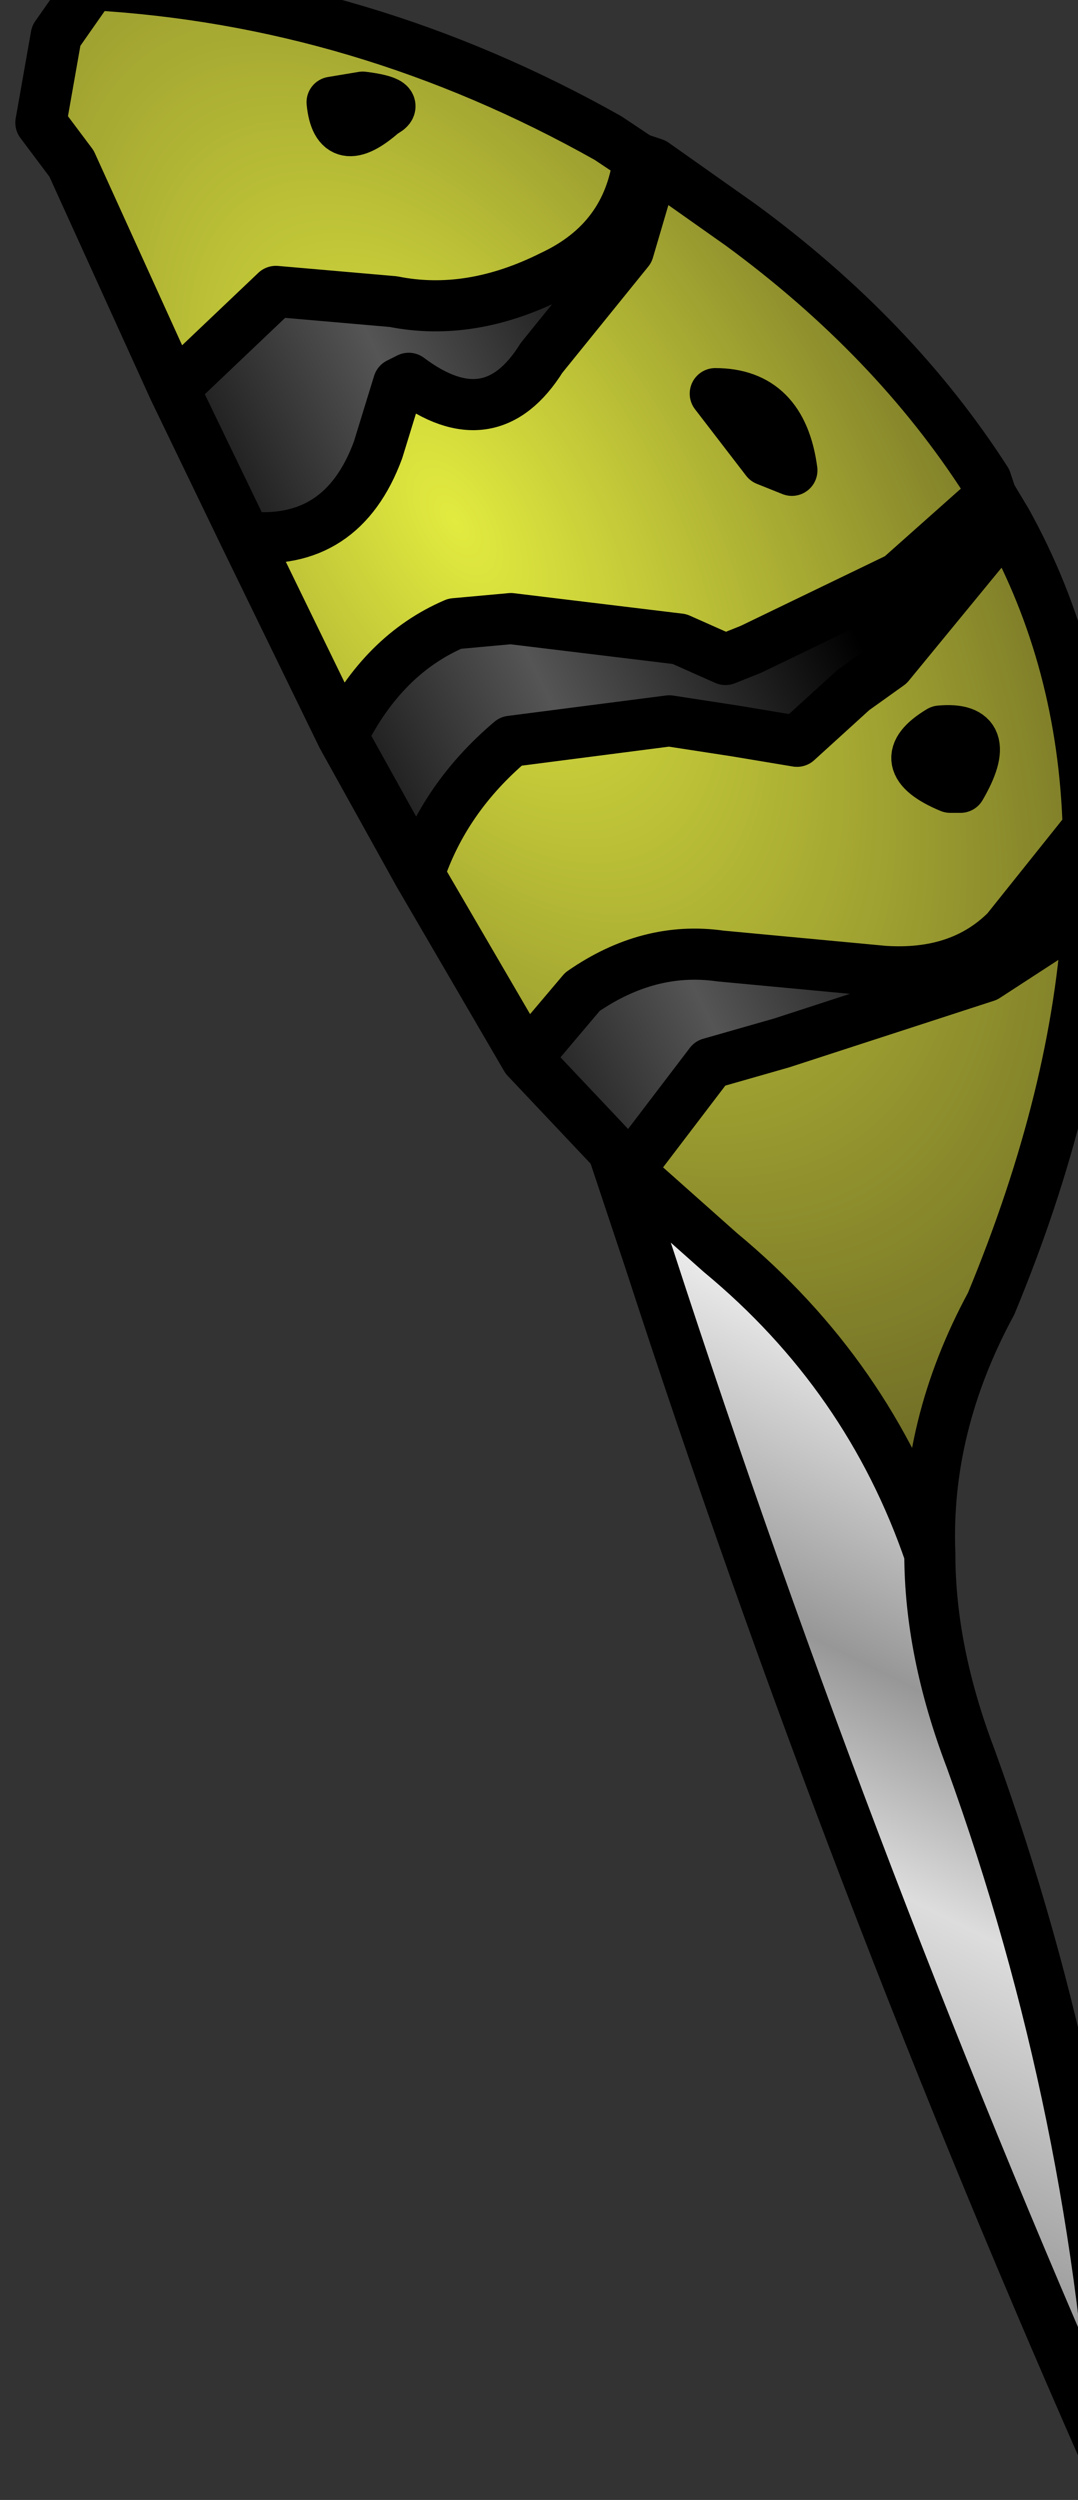 <?xml version="1.0" encoding="UTF-8" standalone="no"?>
<svg xmlns:xlink="http://www.w3.org/1999/xlink" height="24.45px" width="10.55px" xmlns="http://www.w3.org/2000/svg">
  <rect width="100%" height="100%" fill="#333333" stroke="none"/>
  <g transform="matrix(1.0, 0.0, 0.0, 1.0, 0.0, 0.0)">
    <path d="M7.5 4.5 L7.0 3.85 Q7.65 3.85 7.75 4.6 L7.5 4.5 M9.2 7.15 Q9.75 7.1 9.4 7.7 L9.3 7.7 Q8.7 7.45 9.2 7.15 M3.25 1.0 L3.55 0.95 Q3.95 1.0 3.75 1.1 3.3 1.5 3.25 1.0" fill="#000000" fill-rule="evenodd" stroke="none"/>
    <path d="M10.65 8.1 L10.65 8.9 9.65 9.55 7.65 10.2 6.95 10.4 6.15 11.45 6.0 11.25 5.15 10.35 5.7 9.7 Q6.35 9.25 7.05 9.35 L8.65 9.5 Q9.4 9.55 9.85 9.1 L10.65 8.1 M6.25 1.55 L6.4 1.6 6.15 2.45 5.3 3.5 Q4.8 4.3 4.0 3.7 L3.9 3.75 3.7 4.4 Q3.35 5.35 2.4 5.25 L1.7 3.8 2.7 2.85 3.85 2.95 Q4.6 3.1 5.4 2.7 6.15 2.35 6.25 1.55 M9.7 4.85 L9.85 5.1 8.7 6.5 8.35 6.75 7.8 7.25 7.2 7.15 6.55 7.05 5.0 7.25 Q4.35 7.8 4.1 8.55 L3.35 7.2 Q3.75 6.4 4.45 6.1 L5.0 6.05 6.65 6.25 7.1 6.45 7.35 6.35 8.8 5.65 9.7 4.85" fill="url(#gradient0)" fill-rule="evenodd" stroke="none"/>
    <path d="M10.65 8.1 L9.85 9.1 Q9.4 9.55 8.65 9.5 L7.05 9.35 Q6.35 9.25 5.7 9.7 L5.15 10.35 4.1 8.55 Q4.35 7.8 5.0 7.25 L6.55 7.05 7.2 7.15 7.8 7.25 8.35 6.75 8.7 6.5 9.85 5.1 Q10.6 6.45 10.65 8.1 M6.15 11.45 L6.95 10.4 7.65 10.2 9.65 9.55 10.65 8.9 Q10.55 10.7 9.7 12.75 9.05 13.95 9.1 15.2 8.5 13.45 7.05 12.25 L6.15 11.45 M6.25 1.55 Q6.15 2.35 5.4 2.7 4.6 3.1 3.85 2.95 L2.7 2.85 1.7 3.8 0.7 1.6 0.4 1.2 0.55 0.35 0.9 -0.15 Q3.55 0.0 5.95 1.35 L6.25 1.55 M2.4 5.25 Q3.35 5.35 3.7 4.4 L3.9 3.75 4.0 3.7 Q4.8 4.3 5.3 3.5 L6.15 2.45 6.4 1.6 7.25 2.2 Q8.75 3.3 9.65 4.7 L9.7 4.85 8.8 5.65 7.35 6.35 7.1 6.45 6.65 6.25 5.0 6.05 4.45 6.1 Q3.75 6.4 3.35 7.2 L2.4 5.25 M7.5 4.5 L7.75 4.6 Q7.65 3.85 7.0 3.85 L7.5 4.5 M3.25 1.0 Q3.3 1.5 3.75 1.1 3.95 1.0 3.55 0.95 L3.25 1.0 M9.2 7.15 Q8.7 7.45 9.3 7.7 L9.4 7.7 Q9.75 7.1 9.2 7.15" fill="url(#gradient1)" fill-rule="evenodd" stroke="none"/>
    <path d="M6.0 11.25 L6.15 11.45 7.05 12.25 Q8.5 13.45 9.1 15.2 9.1 16.15 9.5 17.2 10.75 20.65 10.95 24.3 8.35 18.45 6.35 12.3 L6.0 11.25" fill="url(#gradient2)" fill-rule="evenodd" stroke="none"/>
    <path d="M10.65 8.9 L10.65 8.1 9.85 9.1 Q9.4 9.55 8.65 9.5 L7.05 9.35 Q6.35 9.25 5.7 9.7 L5.15 10.35 6.0 11.25 6.15 11.45 6.95 10.4 7.65 10.2 9.65 9.55 10.65 8.9 Q10.55 10.7 9.7 12.75 9.05 13.95 9.1 15.2 9.1 16.15 9.5 17.2 10.75 20.65 10.95 24.3 8.35 18.45 6.35 12.3 L6.0 11.25 M6.4 1.6 L6.25 1.55 Q6.15 2.35 5.4 2.7 4.6 3.1 3.85 2.95 L2.7 2.85 1.7 3.8 2.4 5.25 Q3.35 5.35 3.7 4.4 L3.9 3.75 4.0 3.7 Q4.8 4.3 5.3 3.5 L6.15 2.45 6.4 1.6 7.25 2.2 Q8.75 3.3 9.65 4.7 L9.7 4.85 9.85 5.1 Q10.6 6.45 10.65 8.1 M6.25 1.55 L5.95 1.35 Q3.55 0.0 0.9 -0.15 L0.55 0.35 0.4 1.2 0.7 1.6 1.7 3.8 M7.5 4.5 L7.75 4.6 Q7.65 3.85 7.0 3.85 L7.5 4.5 M9.7 4.85 L8.8 5.65 7.35 6.35 7.1 6.45 6.65 6.25 5.0 6.05 4.45 6.1 Q3.75 6.4 3.35 7.2 L4.1 8.55 Q4.35 7.8 5.0 7.25 L6.55 7.05 7.2 7.15 7.8 7.25 8.35 6.75 8.7 6.5 9.85 5.1 M3.25 1.0 Q3.3 1.5 3.75 1.1 3.95 1.0 3.55 0.95 L3.25 1.0 M9.2 7.15 Q8.7 7.45 9.3 7.7 L9.4 7.7 Q9.75 7.1 9.2 7.15 M9.1 15.2 Q8.5 13.45 7.05 12.25 L6.15 11.45 M3.35 7.2 L2.4 5.25 M4.1 8.55 L5.15 10.35" fill="none" stroke="#000000" stroke-linecap="round" stroke-linejoin="round" stroke-width="0.5"/>
  </g>
  <defs>
    <linearGradient gradientTransform="matrix(0.003, -0.002, 0.001, 0.002, 3.25, 2.5)" gradientUnits="userSpaceOnUse" id="gradient0" spreadMethod="pad" x1="-819.2" x2="819.2">
      <stop offset="0.0" stop-color="#000000"/>
      <stop offset="0.494" stop-color="#555555"/>
      <stop offset="1.0" stop-color="#000000"/>
    </linearGradient>
    <radialGradient cx="0" cy="0" gradientTransform="matrix(0.007, -0.004, 0.008, 0.013, 4.45, 5.1)" gradientUnits="userSpaceOnUse" id="gradient1" r="819.2" spreadMethod="pad">
      <stop offset="0.0" stop-color="#e2eb3f"/>
      <stop offset="1.0" stop-color="#585321"/>
    </radialGradient>
    <linearGradient gradientTransform="matrix(0.003, -0.005, 0.006, 0.003, 8.55, 17.75)" gradientUnits="userSpaceOnUse" id="gradient2" spreadMethod="pad" x1="-819.2" x2="819.2">
      <stop offset="0.0" stop-color="#828282"/>
      <stop offset="0.439" stop-color="#dddddd"/>
      <stop offset="0.635" stop-color="#979797"/>
      <stop offset="1.0" stop-color="#ffffff"/>
    </linearGradient>
  </defs>
</svg>
